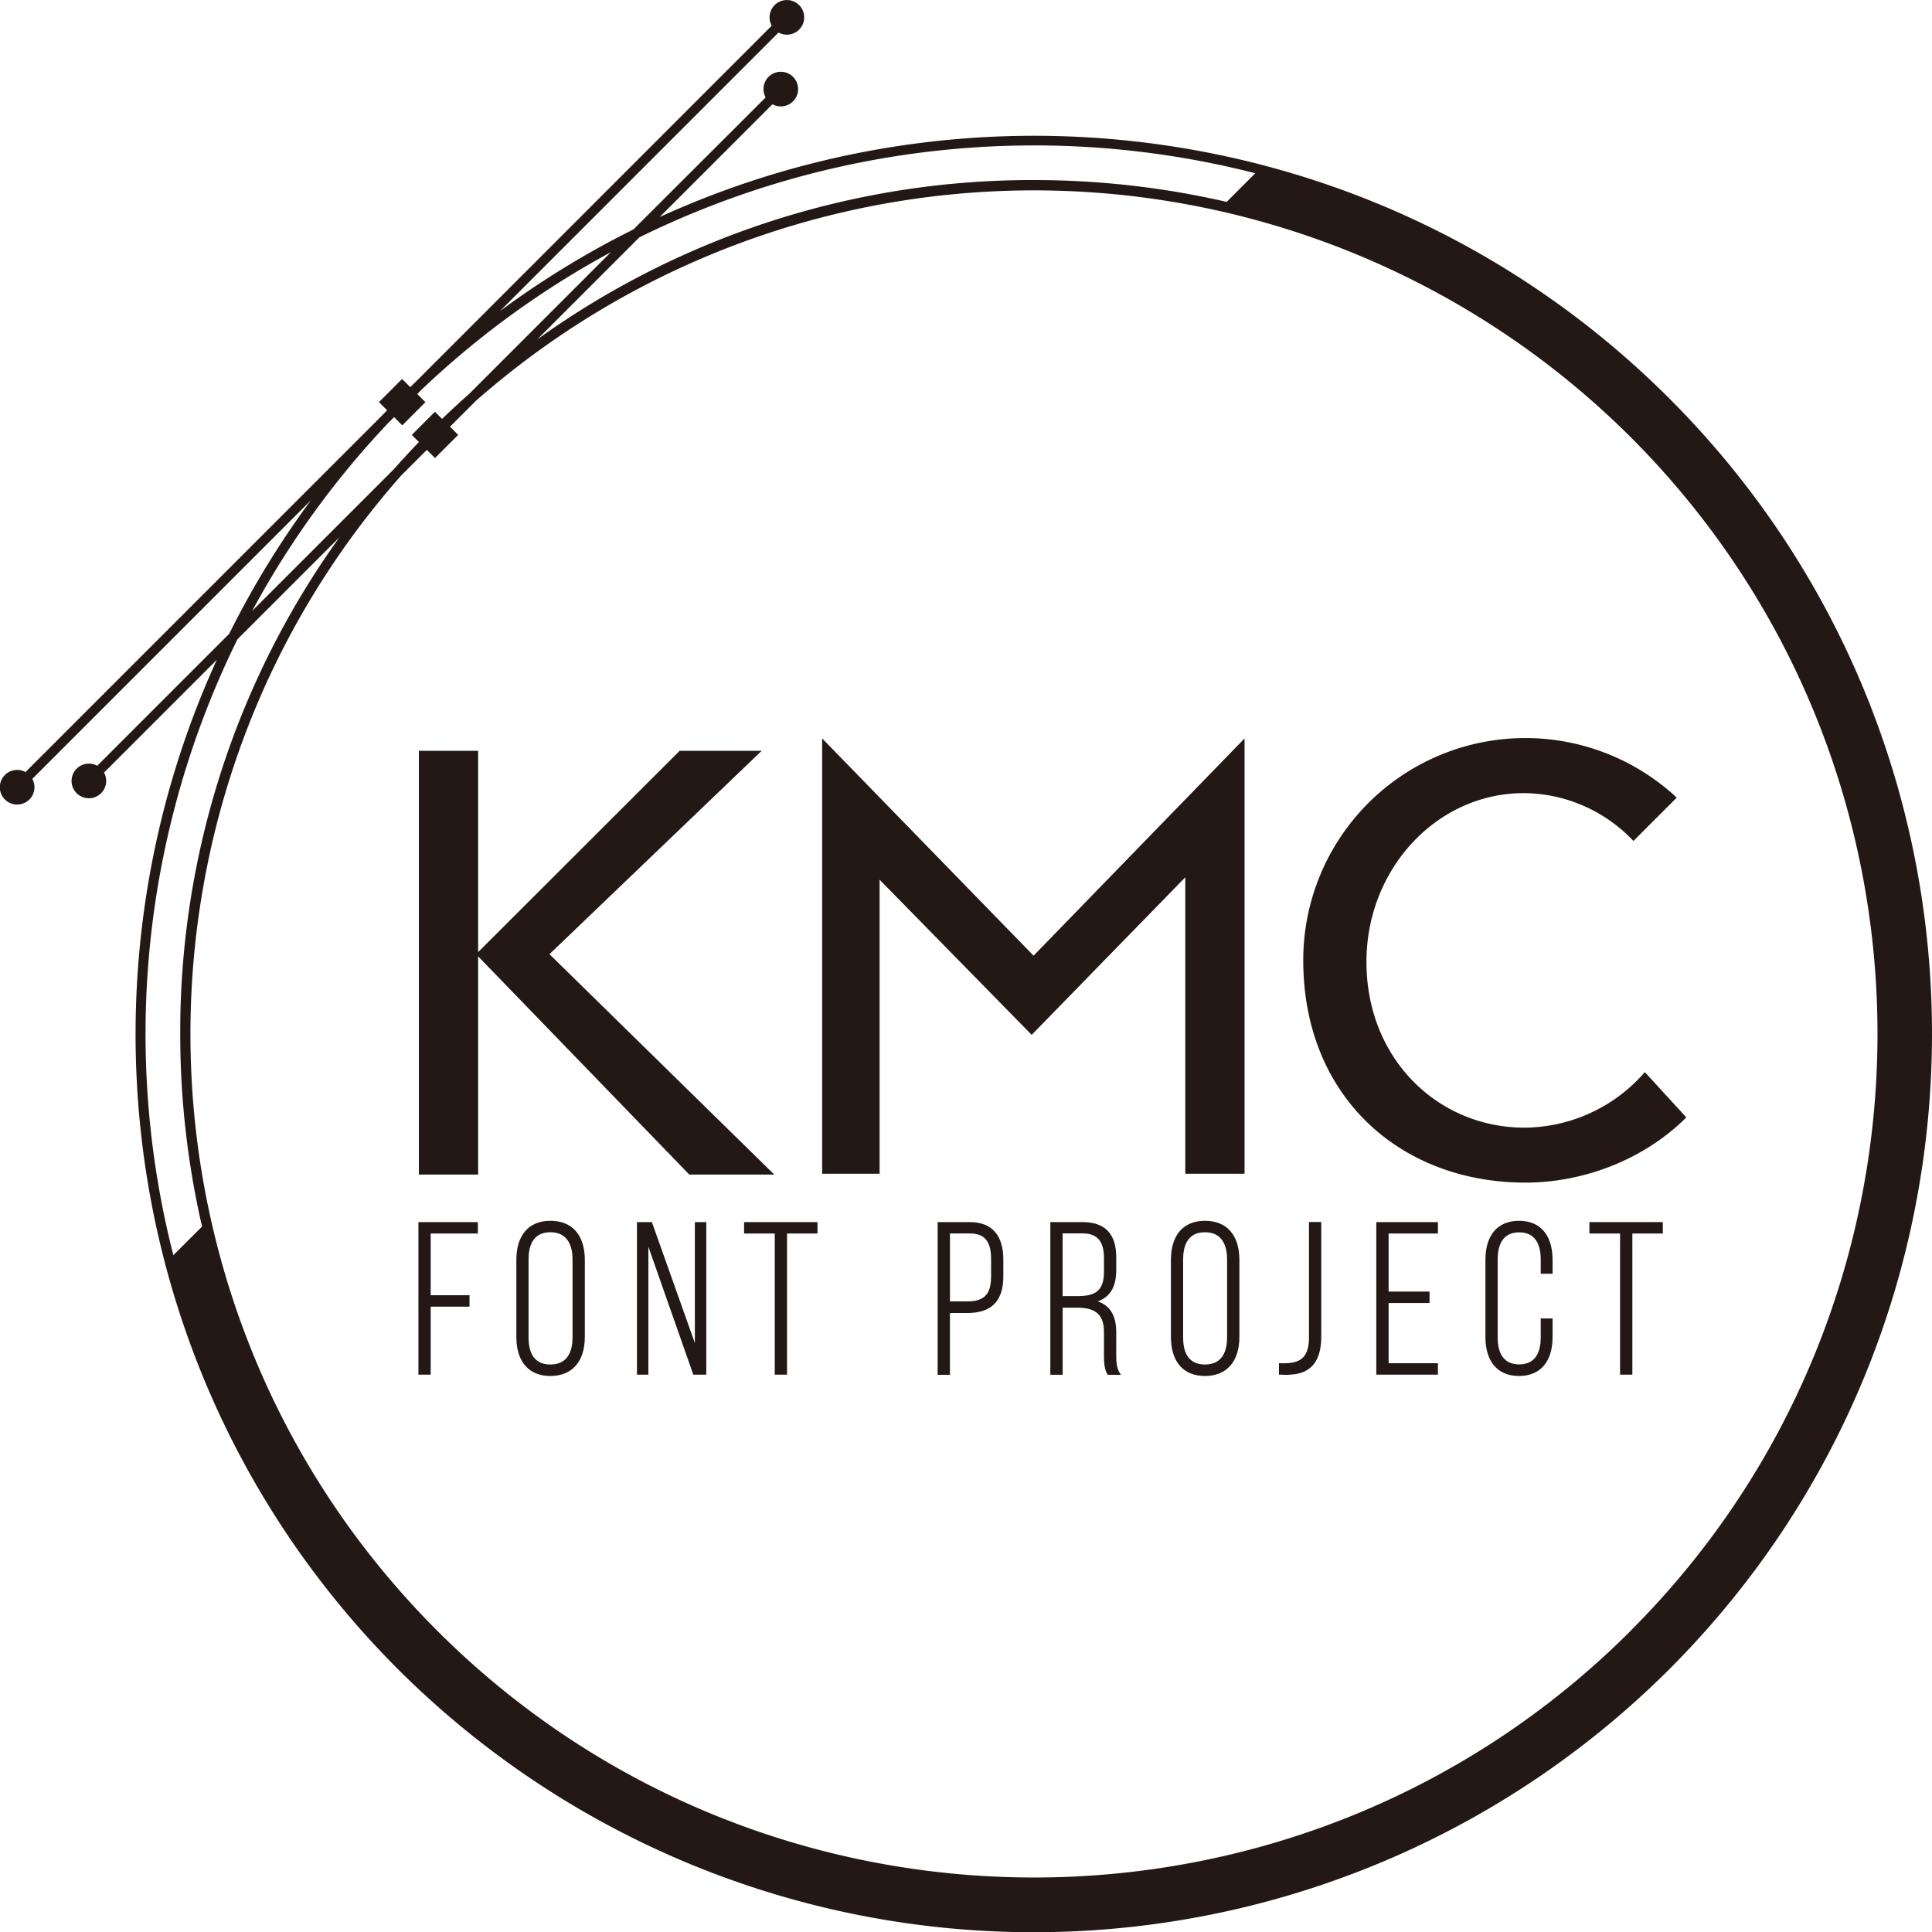 <svg id="LOGO" xmlns="http://www.w3.org/2000/svg" viewBox="0 0 708.67 708.67"><defs><style>.cls-1{fill:#231815;}</style></defs><title>FontProjectLogo</title><polygon class="cls-1" points="153.48 504.23 157.98 504.23 157.98 479.29 172.22 479.29 172.22 475.1 157.98 475.1 157.98 452.46 175.29 452.46 175.29 448.28 153.48 448.28 153.48 504.23"/><path class="cls-1" d="M2472.54,1836.45c-7.93,0-12.48,5.24-12.48,14.37V1879c0,9.13,4.55,14.37,12.48,14.37s12.64-5.24,12.64-14.37v-28.16C2485.17,1841.69,2480.57,1836.45,2472.54,1836.45Zm8.13,42.77c0,4.54-1.41,9.94-8.13,9.94s-8-5.41-8-9.94v-28.64c0-4.54,1.38-9.94,8-9.94s8.13,5.41,8.13,9.94v28.64Z" transform="translate(-2270.66 -1388.65)"/><polygon class="cls-1" points="254.88 492.64 239.22 448.57 239.12 448.28 233.64 448.28 233.64 504.23 237.83 504.23 237.83 457.3 254.2 503.93 254.3 504.23 259.07 504.23 259.07 448.28 254.88 448.28 254.88 492.64"/><polygon class="cls-1" points="272.94 452.46 284.19 452.46 284.19 504.23 288.69 504.23 288.69 452.46 299.86 452.46 299.86 448.28 272.94 448.28 272.94 452.46"/><path class="cls-1" d="M2626.45,1836.93H2614.6v56h4.5v-22.66h6.4c8.87,0,13.19-4.42,13.19-13.5v-6C2638.7,1841.7,2634.46,1836.93,2626.45,1836.93Zm7.74,20c0,6.45-2.52,9.08-8.68,9.08h-6.4v-24.92h7.35c5.35,0,7.74,2.9,7.74,9.39V1857Z" transform="translate(-2270.66 -1388.65)"/><path class="cls-1" d="M2680.1,1885.83v-8.57c0-6-2.22-9.69-6.78-11.26,4.56-1.62,6.78-5.36,6.78-11.4v-4.8c0-8.54-4.12-12.87-12.24-12.87h-11.93v56h4.51v-24.62h5.3c6.92,0,9.86,2.67,9.86,8.92v8.65c0,2.88.21,5,1.24,6.83l0.13,0.22h4.85l-0.45-.68C2680.25,1890.49,2680.1,1888,2680.1,1885.83Zm-14.29-21.76h-5.38v-23h7.35c5.33,0,7.82,2.86,7.82,9v5.19C2675.59,1862.6,2671.85,1864.07,2665.81,1864.07Z" transform="translate(-2270.66 -1388.65)"/><path class="cls-1" d="M2712.64,1836.45c-7.93,0-12.48,5.24-12.48,14.37V1879c0,9.13,4.55,14.37,12.48,14.37s12.64-5.24,12.64-14.37v-28.16C2725.27,1841.69,2720.67,1836.45,2712.64,1836.45Zm8.13,42.77c0,4.54-1.41,9.94-8.13,9.94s-8-5.41-8-9.94v-28.64c0-4.54,1.38-9.94,8-9.94s8.13,5.41,8.13,9.94v28.64Z" transform="translate(-2270.66 -1388.65)"/><path class="cls-1" d="M2750.8,1879.14c0,6.25-2.21,9.08-7.38,9.47a22.06,22.06,0,0,1-3.16.08l-0.47,0v4.19l0.41,0c0.64,0,1.26.06,1.87,0.06s1.2,0,1.8-.06c7.69-.36,11.43-4.93,11.43-14v-42h-4.5v42.22Z" transform="translate(-2270.66 -1388.65)"/><polygon class="cls-1" points="504.84 504.23 527.44 504.23 527.44 500.04 509.35 500.04 509.35 477.95 524.37 477.95 524.37 473.76 509.35 473.76 509.35 452.46 527.44 452.46 527.44 448.28 504.84 448.28 504.84 504.23"/><path class="cls-1" d="M2827.84,1836.45c-7.83,0-12.32,5.24-12.32,14.37V1879c0,9.13,4.49,14.37,12.32,14.37s12.32-5.24,12.32-14.37v-6.74h-4.35v7c0,4.5-1.37,9.86-7.9,9.86s-7.9-5.36-7.9-9.86v-28.64c0-4.54,1.37-9.94,7.9-9.94s7.9,5.41,7.9,9.94v5.24h4.35v-5C2840.16,1841.69,2835.67,1836.45,2827.84,1836.45Z" transform="translate(-2270.66 -1388.65)"/><polygon class="cls-1" points="583 452.46 594.25 452.46 594.25 504.23 598.76 504.23 598.76 452.46 609.93 452.46 609.93 448.28 583 448.28 583 452.46"/><polygon class="cls-1" points="301.57 270.86 301.57 430.53 322.64 430.53 322.64 322.68 378.43 379.59 434.77 321.79 434.77 430.53 456.51 430.53 456.51 270.86 379.12 350.55 301.57 270.86"/><path class="cls-1" d="M2889.21,1798.52L2874,1781.91a58.94,58.94,0,0,1-44.12,20.37c-31.89,0-58-25.32-58-60.8,0-34.19,25.85-61.91,57.74-61.91a55.8,55.8,0,0,1,40.19,17.55l15.89-15.89a81.47,81.47,0,0,0-137,59.66c0,49.81,35.41,81.55,81.56,81.55C2851.81,1822.43,2873.93,1813.82,2889.21,1798.52Z" transform="translate(-2270.66 -1388.65)"/><polygon class="cls-1" points="284.01 430.84 201.55 350 279.4 275.39 249.32 275.39 175.38 349.24 175.38 275.39 153.65 275.39 153.65 430.84 175.38 430.84 175.38 350.79 252.83 430.84 284.01 430.84"/><path class="cls-1" d="M2883,1534.83c-100-100-248.73-122.16-370.37-66.57l41.37-41.37a6.35,6.35,0,1,0-2.5-2.5L2503,1472.81a326.84,326.84,0,0,0-49,30l102.23-102.23a6.35,6.35,0,1,0-2.5-2.5L2422.85,1529c-0.57.54-1.13,1.11-1.7,1.66l-3-3-8.49,8.49,3,3c-0.55.57-1.11,1.13-1.65,1.7l-131,131a6.35,6.35,0,1,0,2.5,2.5l102.23-102.23a326.83,326.83,0,0,0-30,49l-48.42,48.42a6.35,6.35,0,1,0,2.5,2.5l41.37-41.37c-55.59,121.64-33.41,270.39,66.57,370.37a330,330,0,0,0,466.11,0C3011.46,1872.43,3011.46,1663.34,2883,1534.83Zm-377.82-59.12a327.67,327.67,0,0,1,225.93-23.51l-10.5,10.5a315.3,315.3,0,0,0-70.67-8,310.73,310.73,0,0,0-182.24,58.48Zm-91.64,67.63,1.68-1.68,3,3,8.49-8.49-3-3,1.67-1.67a324.62,324.62,0,0,1,69.37-50.36l-51.94,51.94q-5.08,4.49-10,9.22l-2.61-2.61-8.49,8.49,2.61,2.61q-4.73,4.91-9.22,10l-51.94,51.94A324.62,324.62,0,0,1,2413.5,1543.33Zm-79.29,305.72a327.73,327.73,0,0,1,23.51-225.93l37.48-37.48a310.73,310.73,0,0,0-58.47,182.24,315.3,315.3,0,0,0,8,70.67Zm534.6,137.74c-120.71,120.71-317.11,120.7-437.82,0-116.11-116.11-120.51-302.26-13.23-423.71l9.43-9.43,3,3,8.49-8.49-3-3,9.42-9.42A309.95,309.95,0,0,1,2868.81,1549C2989.51,1669.68,2989.51,1866.09,2868.81,1986.8Z" transform="translate(-2270.66 -1388.65)"/></svg>